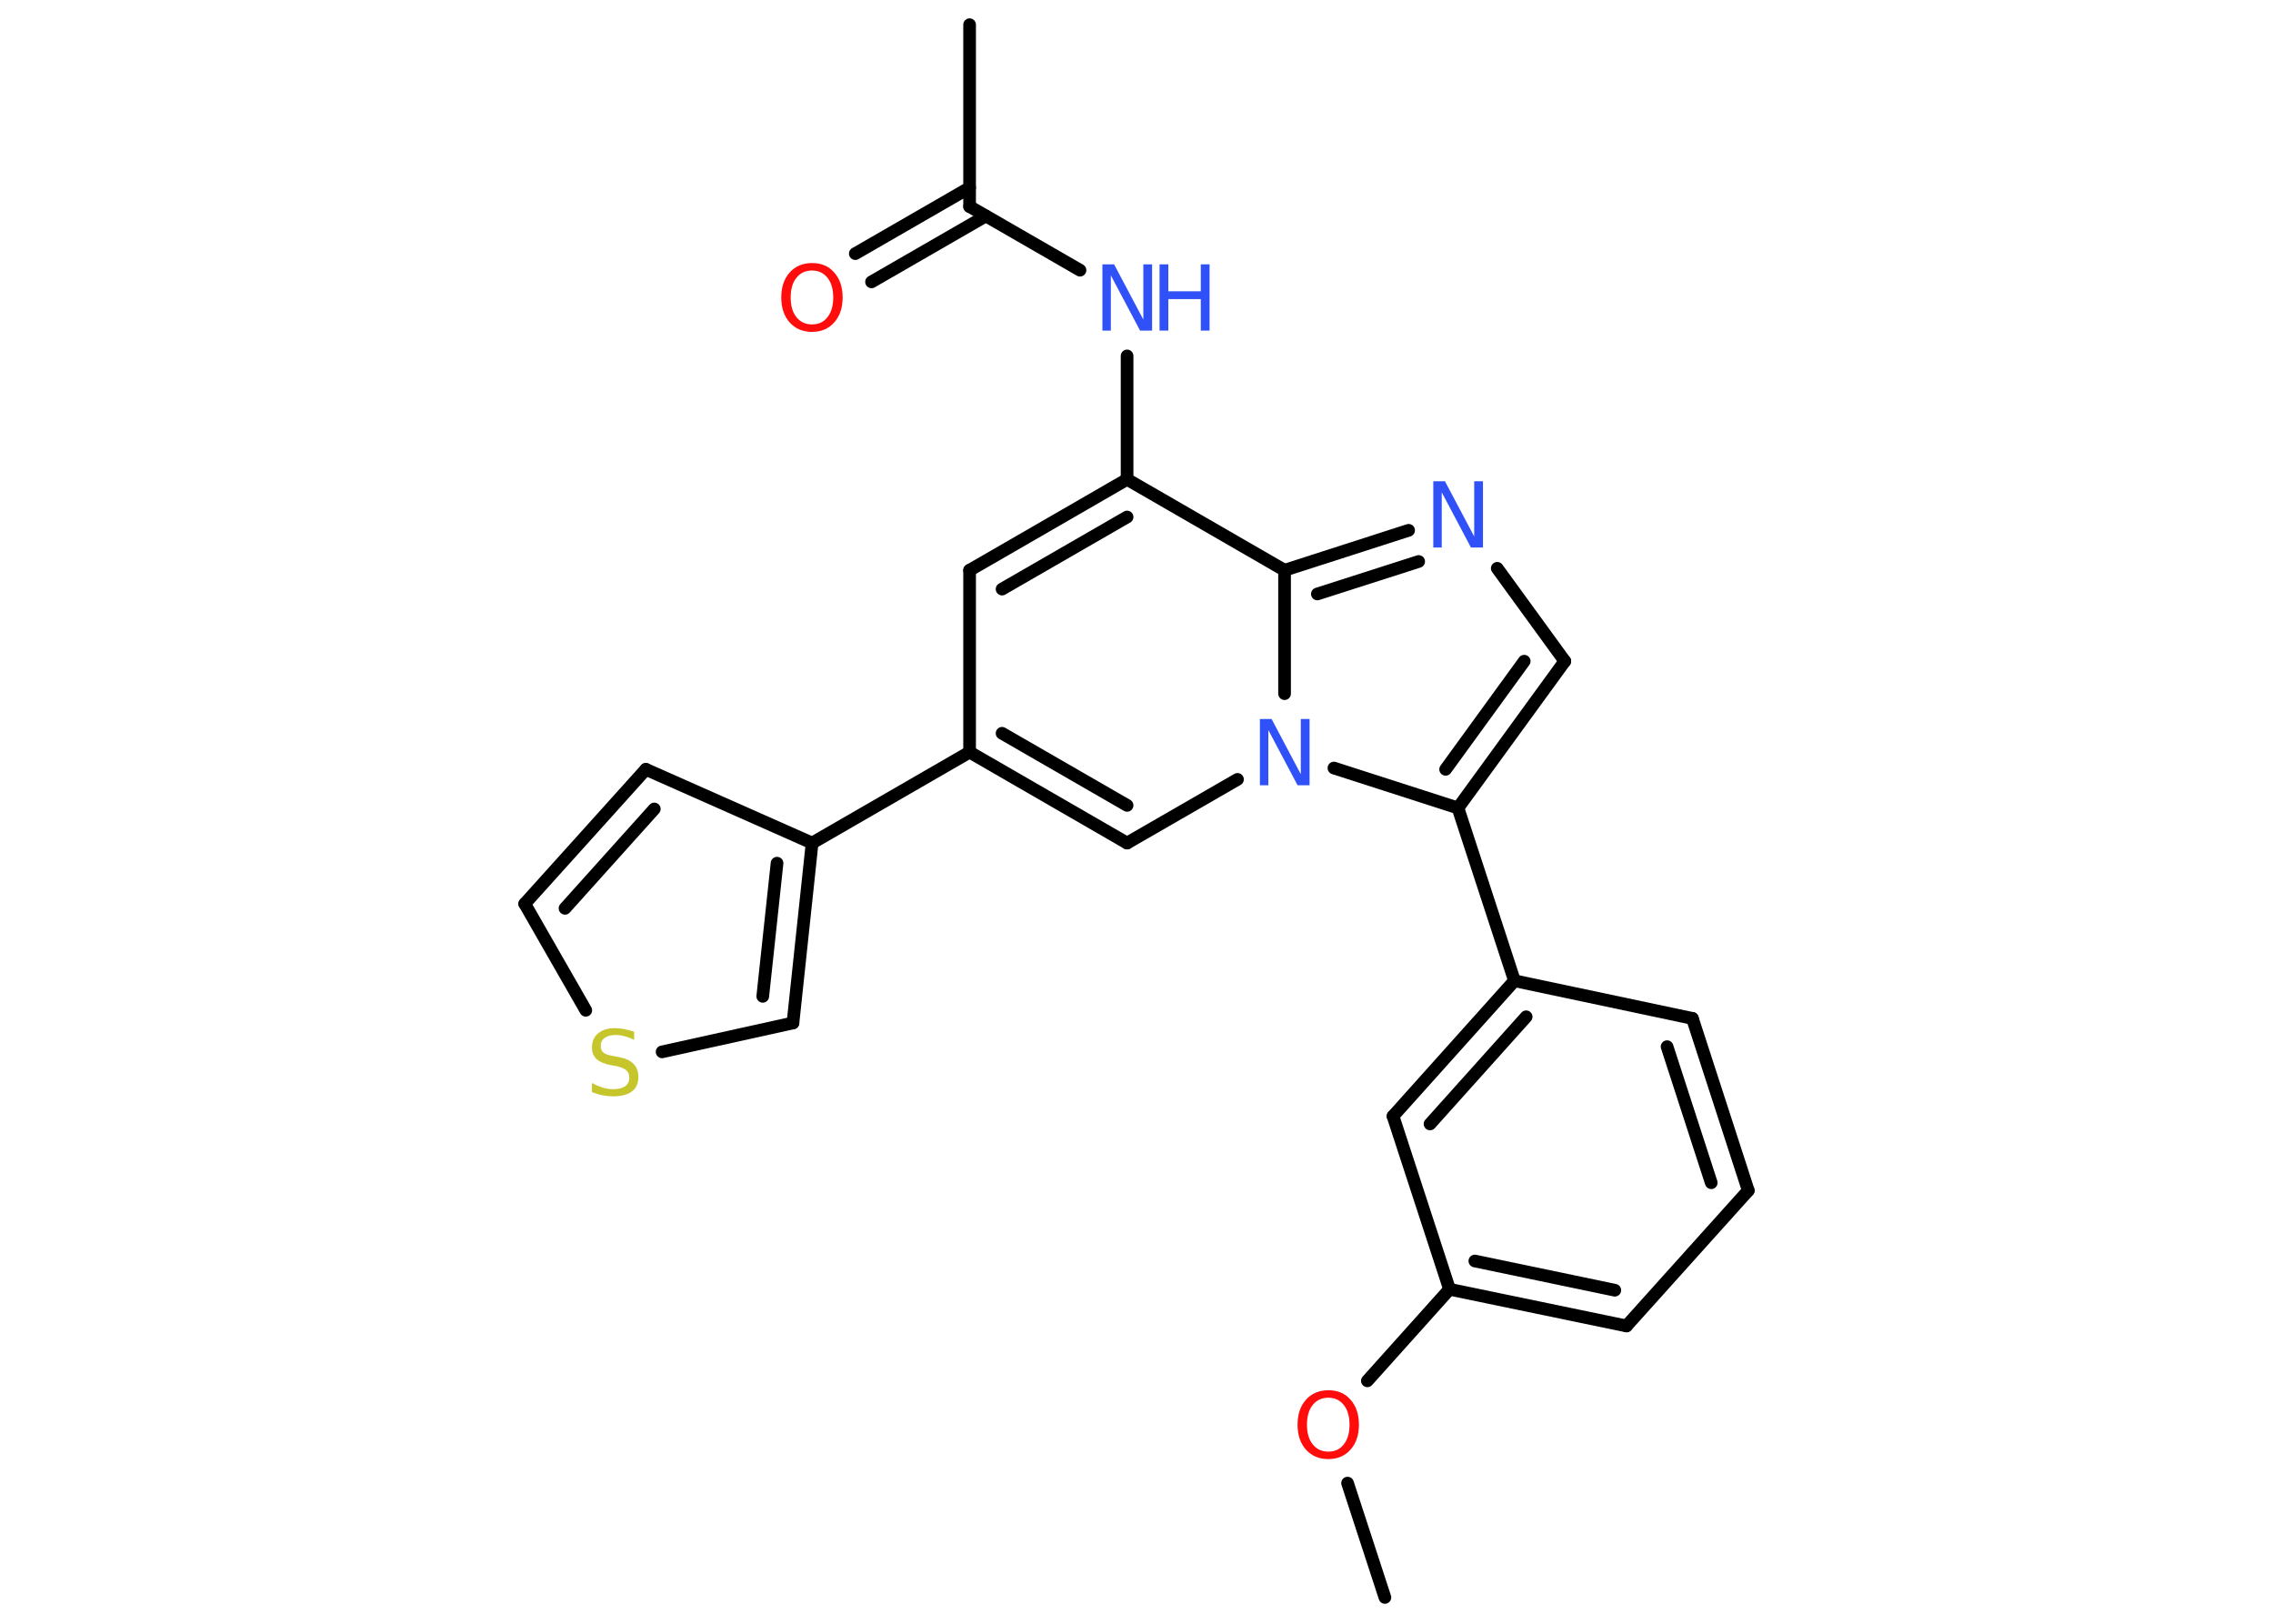 <?xml version='1.0' encoding='UTF-8'?>
<!DOCTYPE svg PUBLIC "-//W3C//DTD SVG 1.1//EN" "http://www.w3.org/Graphics/SVG/1.1/DTD/svg11.dtd">
<svg version='1.2' xmlns='http://www.w3.org/2000/svg' xmlns:xlink='http://www.w3.org/1999/xlink' width='70.0mm' height='50.0mm' viewBox='0 0 70.0 50.0'>
  <desc>Generated by the Chemistry Development Kit (http://github.com/cdk)</desc>
  <g stroke-linecap='round' stroke-linejoin='round' stroke='#000000' stroke-width='.39' fill='#3050F8'>
    <rect x='.0' y='.0' width='70.0' height='50.0' fill='#FFFFFF' stroke='none'/>
    <g id='mol1' class='mol'>
      <line id='mol1bnd1' class='bond' x1='42.65' y1='49.19' x2='41.5' y2='45.67'/>
      <line id='mol1bnd2' class='bond' x1='42.11' y1='42.52' x2='44.64' y2='39.7'/>
      <g id='mol1bnd3' class='bond'>
        <line x1='44.64' y1='39.7' x2='50.09' y2='40.83'/>
        <line x1='45.42' y1='38.83' x2='49.73' y2='39.73'/>
      </g>
      <line id='mol1bnd4' class='bond' x1='50.09' y1='40.83' x2='53.84' y2='36.66'/>
      <g id='mol1bnd5' class='bond'>
        <line x1='53.84' y1='36.66' x2='52.12' y2='31.36'/>
        <line x1='52.7' y1='36.42' x2='51.34' y2='32.23'/>
      </g>
      <line id='mol1bnd6' class='bond' x1='52.12' y1='31.36' x2='46.64' y2='30.2'/>
      <line id='mol1bnd7' class='bond' x1='46.64' y1='30.2' x2='44.9' y2='24.88'/>
      <g id='mol1bnd8' class='bond'>
        <line x1='44.9' y1='24.88' x2='48.19' y2='20.36'/>
        <line x1='44.52' y1='23.69' x2='46.94' y2='20.36'/>
      </g>
      <line id='mol1bnd9' class='bond' x1='48.19' y1='20.36' x2='46.11' y2='17.5'/>
      <g id='mol1bnd10' class='bond'>
        <line x1='43.38' y1='16.33' x2='39.56' y2='17.56'/>
        <line x1='43.69' y1='17.29' x2='40.57' y2='18.29'/>
      </g>
      <line id='mol1bnd11' class='bond' x1='39.56' y1='17.56' x2='34.71' y2='14.76'/>
      <line id='mol1bnd12' class='bond' x1='34.71' y1='14.76' x2='34.71' y2='10.96'/>
      <line id='mol1bnd13' class='bond' x1='33.26' y1='8.32' x2='29.86' y2='6.36'/>
      <line id='mol1bnd14' class='bond' x1='29.86' y1='6.36' x2='29.86' y2='.76'/>
      <g id='mol1bnd15' class='bond'>
        <line x1='30.36' y1='6.65' x2='26.84' y2='8.68'/>
        <line x1='29.86' y1='5.78' x2='26.34' y2='7.81'/>
      </g>
      <g id='mol1bnd16' class='bond'>
        <line x1='34.71' y1='14.76' x2='29.86' y2='17.56'/>
        <line x1='34.71' y1='15.92' x2='30.86' y2='18.14'/>
      </g>
      <line id='mol1bnd17' class='bond' x1='29.86' y1='17.56' x2='29.86' y2='23.16'/>
      <line id='mol1bnd18' class='bond' x1='29.86' y1='23.16' x2='25.01' y2='25.96'/>
      <line id='mol1bnd19' class='bond' x1='25.01' y1='25.96' x2='19.89' y2='23.69'/>
      <g id='mol1bnd20' class='bond'>
        <line x1='19.89' y1='23.69' x2='16.16' y2='27.83'/>
        <line x1='20.15' y1='24.91' x2='17.4' y2='27.97'/>
      </g>
      <line id='mol1bnd21' class='bond' x1='16.16' y1='27.83' x2='18.04' y2='31.11'/>
      <line id='mol1bnd22' class='bond' x1='20.39' y1='32.39' x2='24.42' y2='31.5'/>
      <g id='mol1bnd23' class='bond'>
        <line x1='24.42' y1='31.5' x2='25.01' y2='25.96'/>
        <line x1='23.49' y1='30.68' x2='23.93' y2='26.58'/>
      </g>
      <g id='mol1bnd24' class='bond'>
        <line x1='29.86' y1='23.16' x2='34.71' y2='25.96'/>
        <line x1='30.86' y1='22.58' x2='34.71' y2='24.8'/>
      </g>
      <line id='mol1bnd25' class='bond' x1='34.71' y1='25.96' x2='38.11' y2='24.0'/>
      <line id='mol1bnd26' class='bond' x1='44.9' y1='24.88' x2='41.08' y2='23.65'/>
      <line id='mol1bnd27' class='bond' x1='39.56' y1='17.56' x2='39.56' y2='21.36'/>
      <g id='mol1bnd28' class='bond'>
        <line x1='46.64' y1='30.2' x2='42.9' y2='34.37'/>
        <line x1='47.0' y1='31.31' x2='44.04' y2='34.61'/>
      </g>
      <line id='mol1bnd29' class='bond' x1='44.64' y1='39.7' x2='42.9' y2='34.37'/>
      <path id='mol1atm2' class='atom' d='M40.91 43.04q-.3 .0 -.48 .22q-.18 .22 -.18 .61q.0 .39 .18 .61q.18 .22 .48 .22q.3 .0 .47 -.22q.18 -.22 .18 -.61q.0 -.39 -.18 -.61q-.18 -.22 -.47 -.22zM40.91 42.81q.43 .0 .68 .29q.26 .29 .26 .77q.0 .48 -.26 .77q-.26 .29 -.68 .29q-.43 .0 -.69 -.29q-.26 -.29 -.26 -.77q.0 -.48 .26 -.77q.26 -.29 .69 -.29z' stroke='none' fill='#FF0D0D'/>
      <path id='mol1atm10' class='atom' d='M44.13 14.82h.37l.9 1.7v-1.7h.27v2.04h-.37l-.9 -1.7v1.7h-.26v-2.04z' stroke='none'/>
      <g id='mol1atm13' class='atom'>
        <path d='M33.94 8.14h.37l.9 1.7v-1.7h.27v2.04h-.37l-.9 -1.7v1.7h-.26v-2.04z' stroke='none'/>
        <path d='M35.71 8.14h.27v.83h1.0v-.83h.27v2.04h-.27v-.97h-1.0v.97h-.27v-2.04z' stroke='none'/>
      </g>
      <path id='mol1atm16' class='atom' d='M25.01 8.33q-.3 .0 -.48 .22q-.18 .22 -.18 .61q.0 .39 .18 .61q.18 .22 .48 .22q.3 .0 .47 -.22q.18 -.22 .18 -.61q.0 -.39 -.18 -.61q-.18 -.22 -.47 -.22zM25.01 8.1q.43 .0 .68 .29q.26 .29 .26 .77q.0 .48 -.26 .77q-.26 .29 -.68 .29q-.43 .0 -.69 -.29q-.26 -.29 -.26 -.77q.0 -.48 .26 -.77q.26 -.29 .69 -.29z' stroke='none' fill='#FF0D0D'/>
      <path id='mol1atm22' class='atom' d='M19.53 31.75v.27q-.15 -.07 -.29 -.11q-.14 -.04 -.27 -.04q-.22 .0 -.35 .09q-.12 .09 -.12 .25q.0 .13 .08 .2q.08 .07 .31 .11l.17 .03q.31 .06 .45 .21q.15 .15 .15 .4q.0 .3 -.2 .45q-.2 .15 -.58 .15q-.14 .0 -.31 -.03q-.16 -.03 -.34 -.1v-.28q.17 .09 .33 .14q.16 .05 .32 .05q.24 .0 .37 -.09q.13 -.09 .13 -.26q.0 -.15 -.09 -.23q-.09 -.08 -.3 -.13l-.17 -.03q-.31 -.06 -.45 -.19q-.14 -.13 -.14 -.36q.0 -.27 .19 -.43q.19 -.16 .52 -.16q.14 .0 .29 .03q.15 .03 .3 .08z' stroke='none' fill='#C6C62C'/>
      <path id='mol1atm25' class='atom' d='M38.79 22.14h.37l.9 1.7v-1.7h.27v2.04h-.37l-.9 -1.7v1.7h-.26v-2.04z' stroke='none'/>
    </g>
  </g>
</svg>
